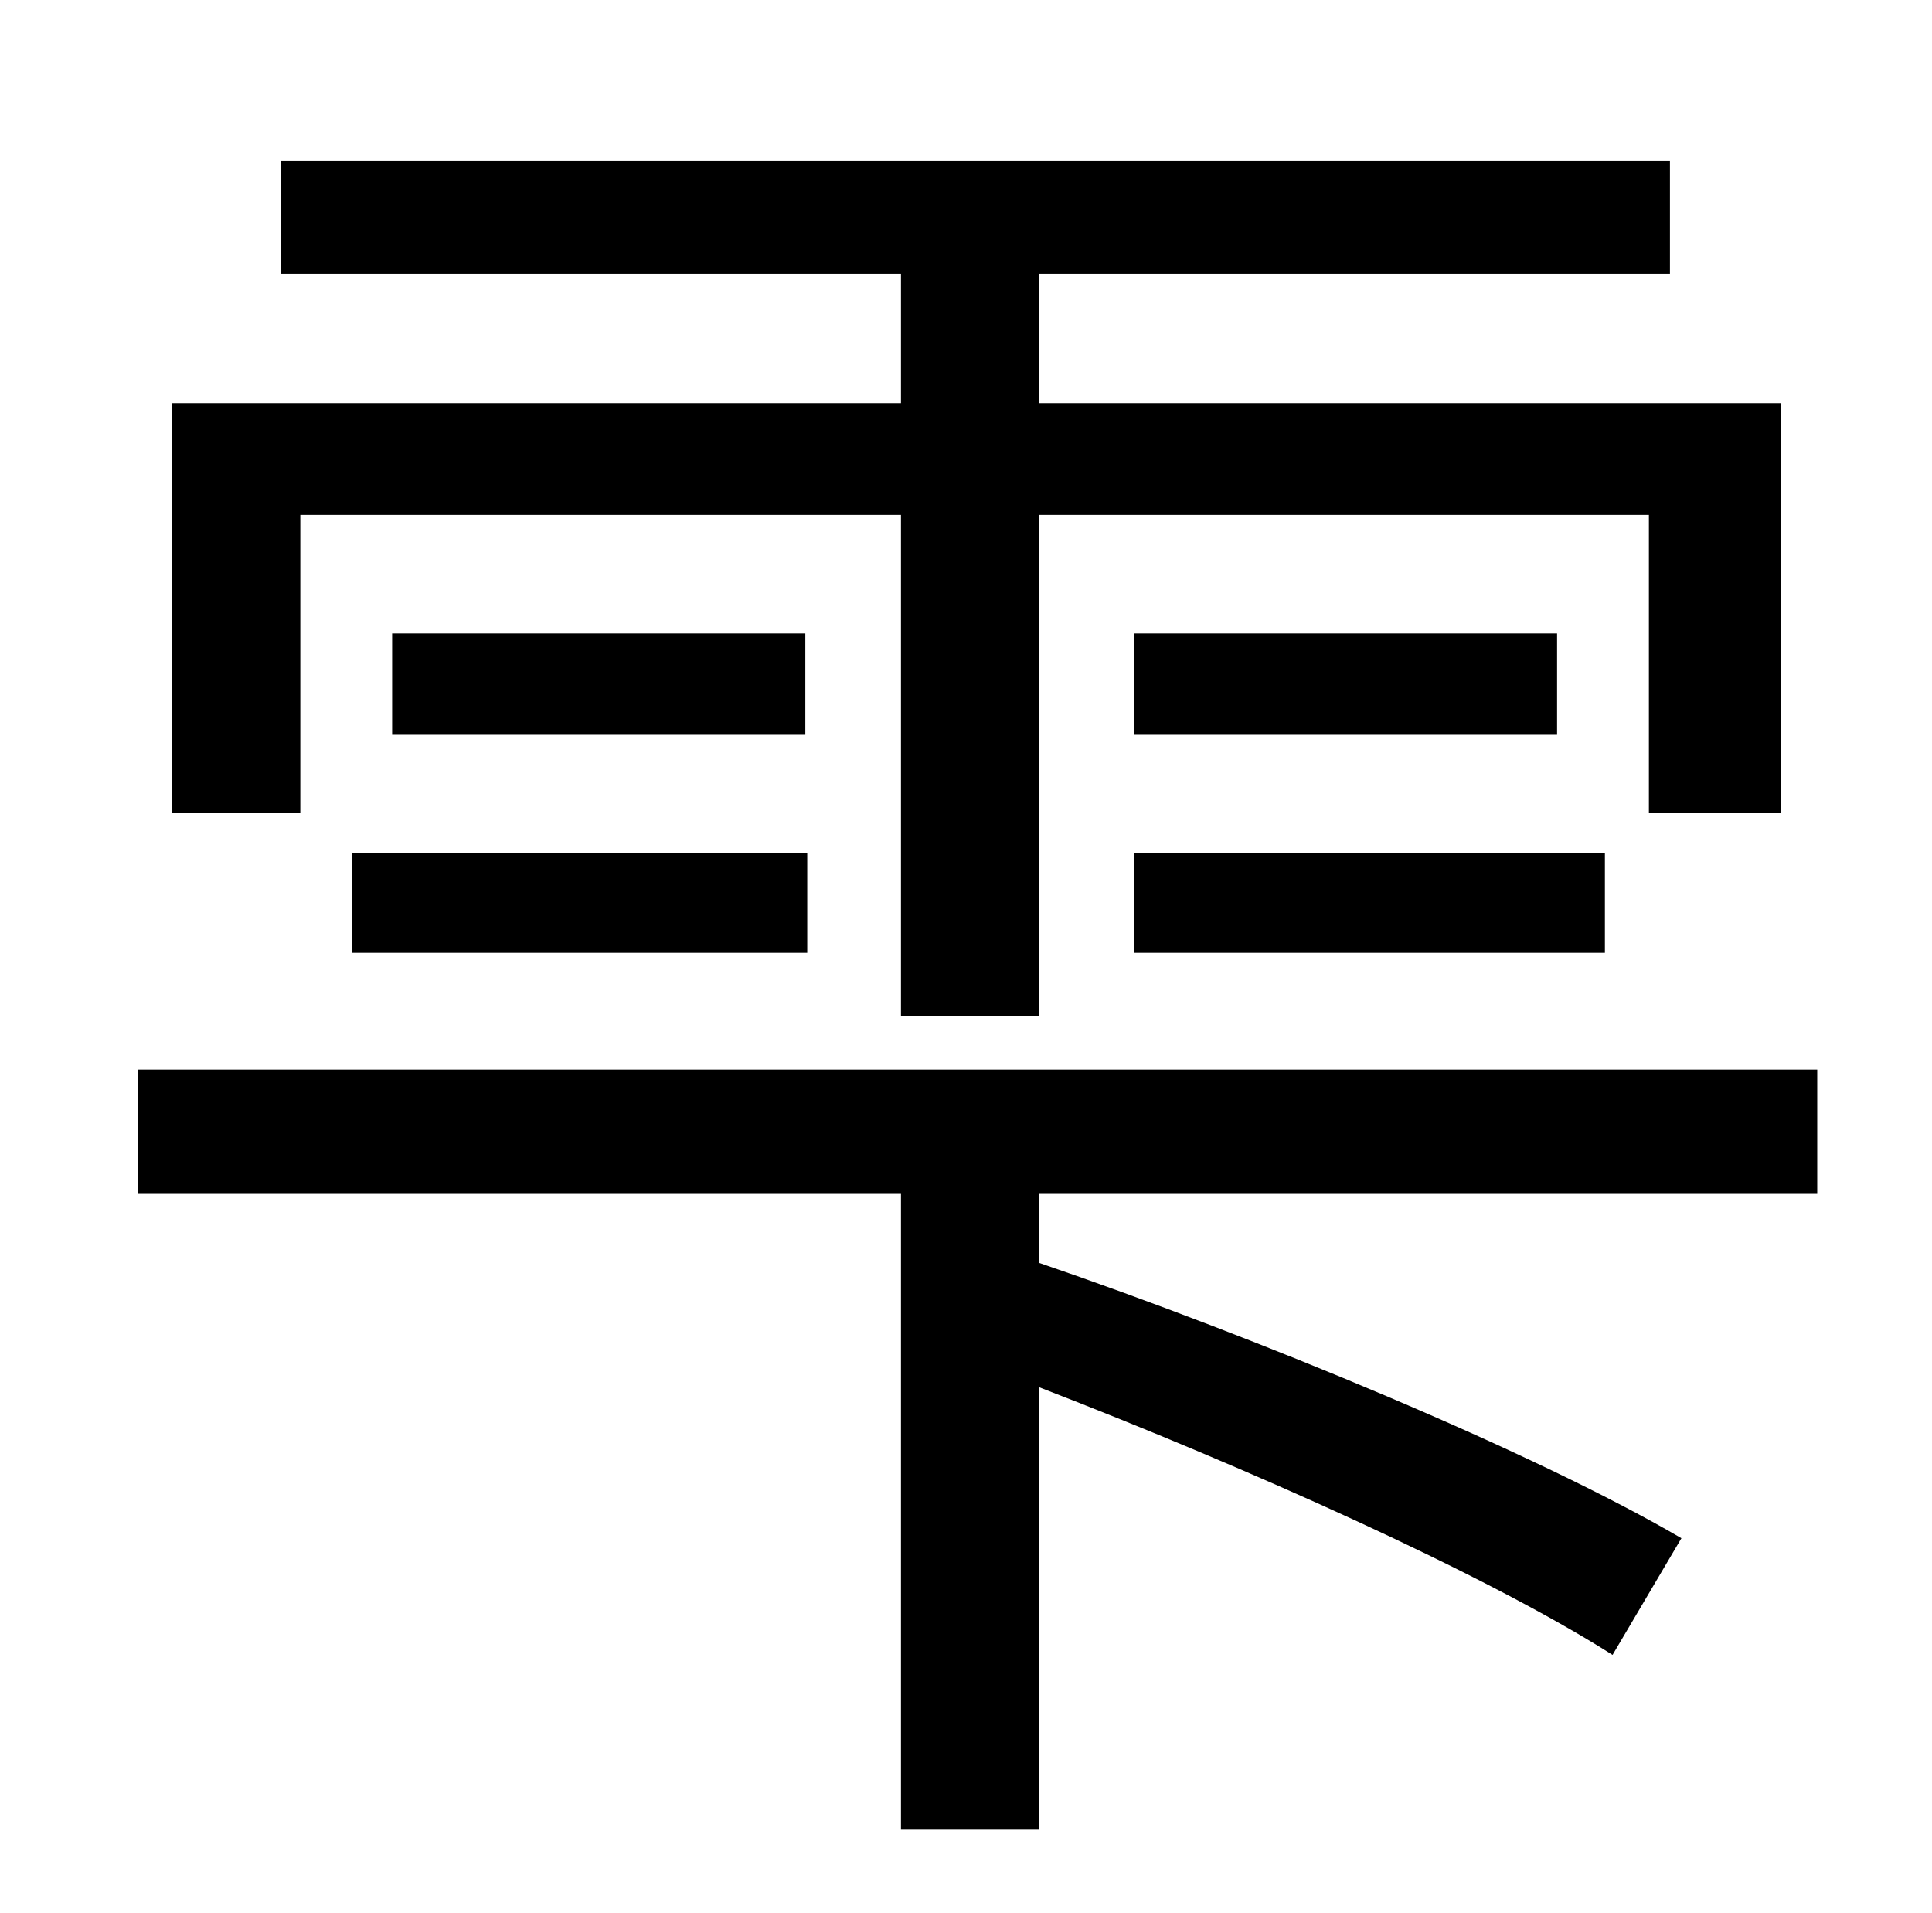 <?xml version="1.0" standalone="no"?>
<!DOCTYPE svg PUBLIC "-//W3C//DTD SVG 1.1//EN" "http://www.w3.org/Graphics/SVG/1.1/DTD/svg11.dtd" >
<svg xmlns="http://www.w3.org/2000/svg" xmlns:xlink="http://www.w3.org/1999/xlink" version="1.1" viewBox="-10 0 1010 1000">
   <path fill="currentColor"
d="M147 269v156h-67v-214h381v-68h-324v-59h726v59h-330v68h388v214h-69v-156h-319v262h-72v-262h-314zM583 498v-52h246v52h-246zM583 331h221v53h-221v-53zM174 498v-52h238v52h-238zM195 331h216v53h-216v-53zM940 624h-407v36c114 39 259 99 336 144l-36 61
c-66 -42 -191 -98 -300 -140v231h-72v-332h-399v-65h878v65z" />
</svg>
